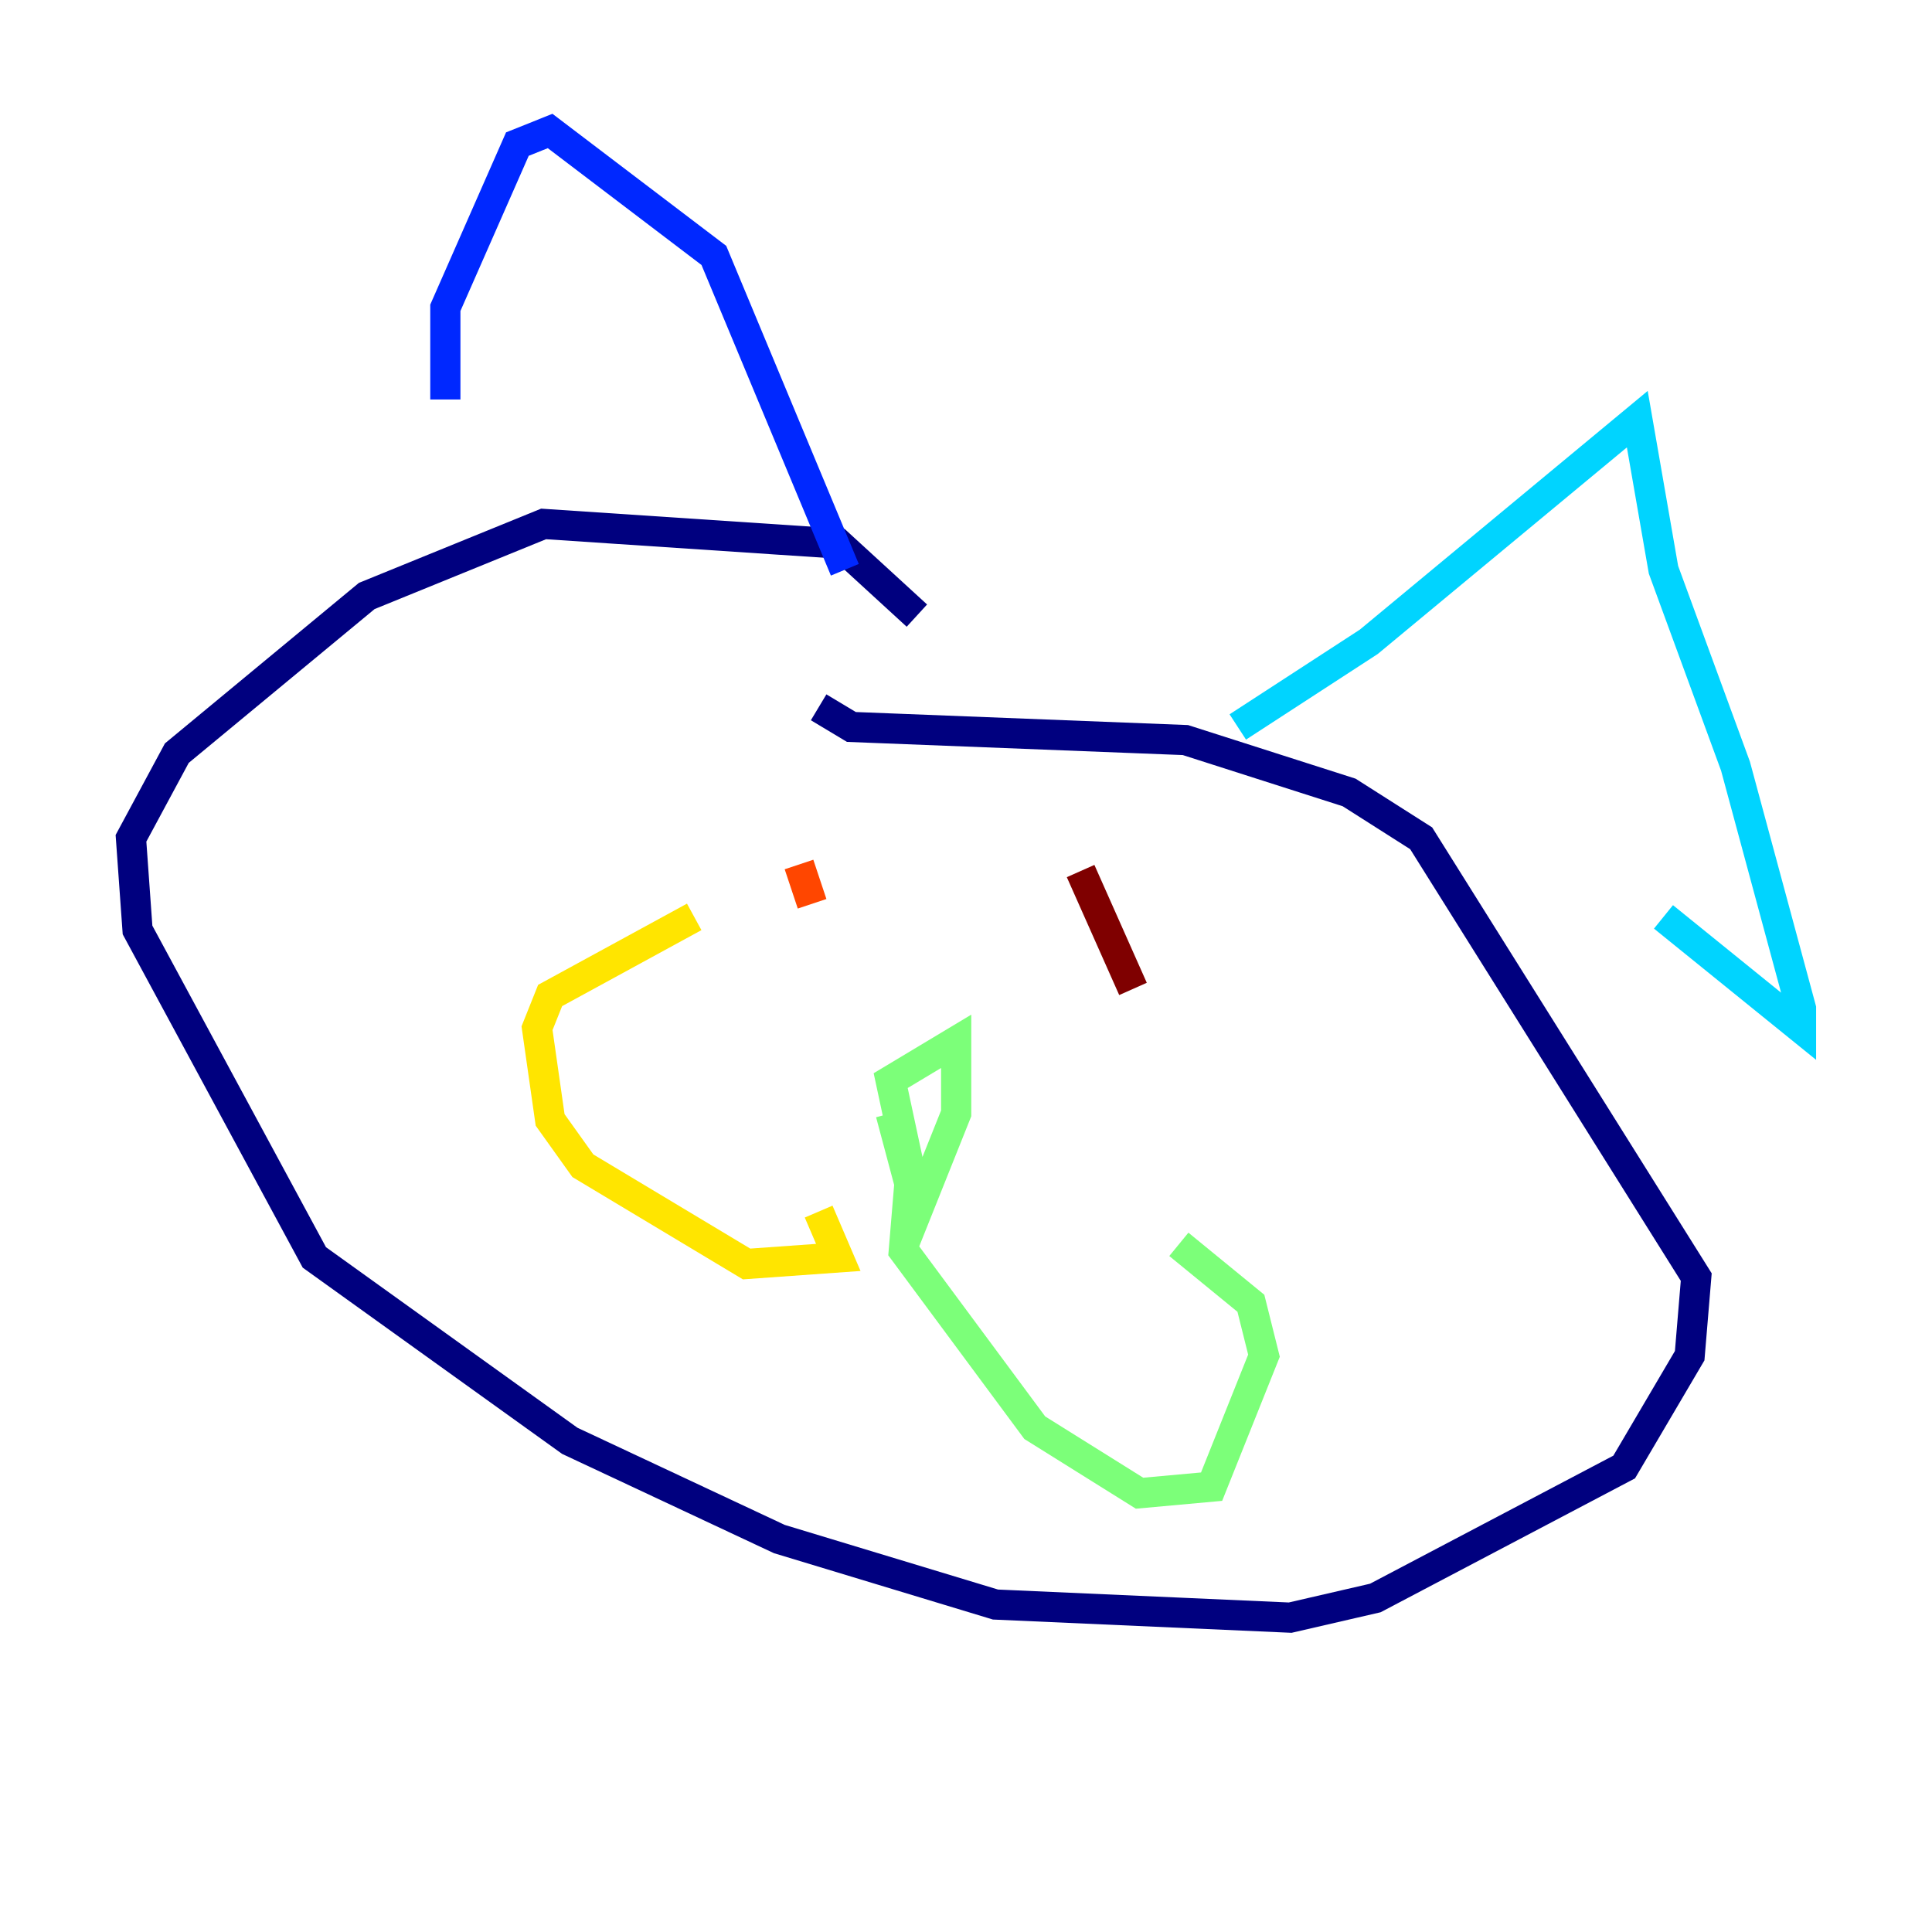 <?xml version="1.0" encoding="utf-8" ?>
<svg baseProfile="tiny" height="128" version="1.2" viewBox="0,0,128,128" width="128" xmlns="http://www.w3.org/2000/svg" xmlns:ev="http://www.w3.org/2001/xml-events" xmlns:xlink="http://www.w3.org/1999/xlink"><defs /><polyline fill="none" points="60.746,40.786 55.539,36.014 36.014,34.712 24.298,39.485 11.715,49.898 8.678,55.539 9.112,61.614 20.827,83.308 37.749,95.458 51.634,101.966 65.953,106.305 85.478,107.173 91.119,105.871 107.607,97.193 111.946,89.817 112.38,84.61 94.156,55.539 89.383,52.502 78.536,49.031 56.407,48.163 54.237,46.861" stroke="#00007f" stroke-width="2" /><polyline fill="none" points="29.505,26.468 29.505,20.393 34.278,9.546 36.447,8.678 47.295,16.922 55.973,37.749" stroke="#0028ff" stroke-width="2" /><polyline fill="none" points="82.007,48.163 90.685,42.522 108.475,27.77 110.21,37.749 114.983,50.766 119.322,66.82 119.322,68.122 110.21,60.746" stroke="#00d4ff" stroke-width="2" /><polyline fill="none" points="59.01,73.763 60.746,80.271 63.349,73.763 63.349,68.99 59.01,71.593 60.312,77.668 59.878,82.875 68.556,94.59 75.498,98.929 80.271,98.495 83.742,89.817 82.875,86.346 78.102,82.441" stroke="#7cff79" stroke-width="2" /><polyline fill="none" points="54.237,80.271 55.539,83.308 49.464,83.742 38.617,77.234 36.447,74.197 35.58,68.122 36.447,65.953 45.993,60.746" stroke="#ffe500" stroke-width="2" /><polyline fill="none" points="52.936,57.275 53.803,59.878" stroke="#ff4600" stroke-width="2" /><polyline fill="none" points="71.593,57.709 75.064,65.519" stroke="#7f0000" stroke-width="2" /></svg>